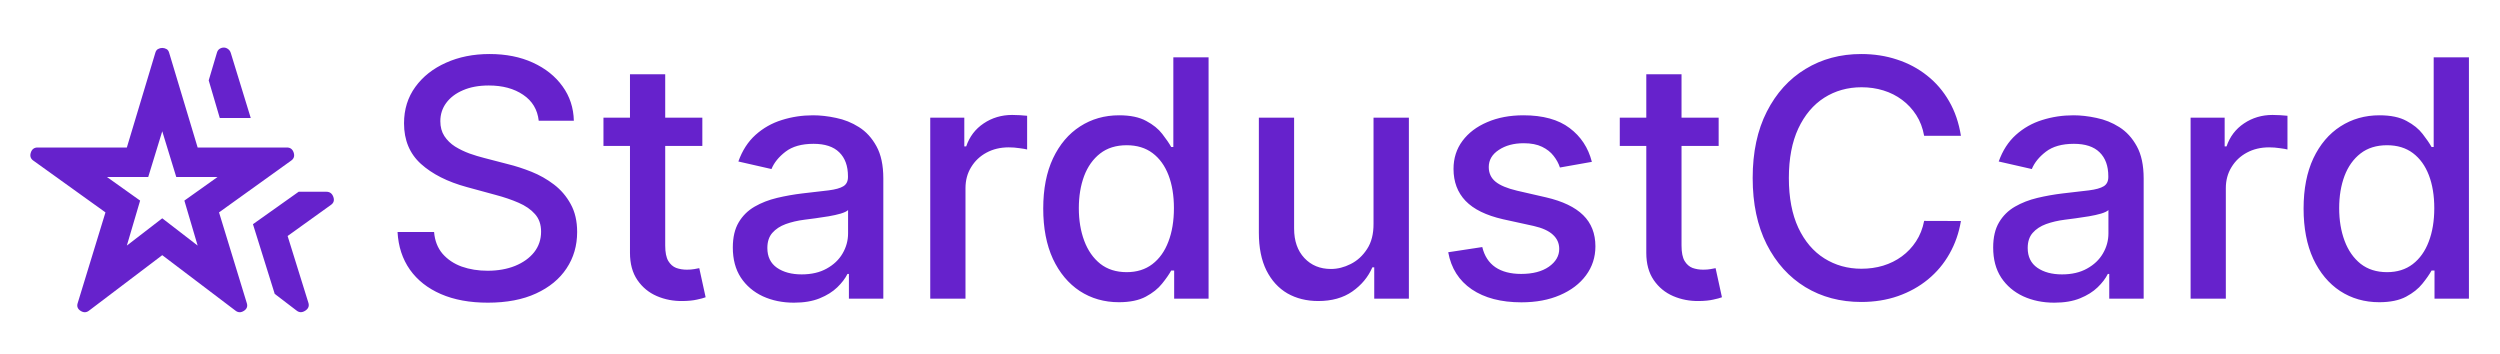 <svg width="226" height="32" viewBox="0 0 226 32" fill="none" xmlns="http://www.w3.org/2000/svg">
<path d="M48.701 10.913C48.587 9.905 48.119 9.124 47.295 8.57C46.471 8.009 45.434 7.728 44.184 7.728C43.289 7.728 42.515 7.87 41.862 8.154C41.208 8.431 40.7 8.815 40.338 9.305C39.983 9.788 39.806 10.338 39.806 10.956C39.806 11.474 39.926 11.922 40.168 12.298C40.416 12.675 40.739 12.991 41.137 13.246C41.542 13.495 41.975 13.704 42.437 13.875C42.899 14.038 43.343 14.173 43.769 14.28L45.899 14.834C46.595 15.004 47.309 15.235 48.041 15.526C48.772 15.818 49.45 16.201 50.075 16.677C50.7 17.153 51.205 17.742 51.588 18.445C51.979 19.148 52.174 19.99 52.174 20.97C52.174 22.206 51.855 23.303 51.215 24.262C50.583 25.221 49.663 25.977 48.456 26.531C47.256 27.085 45.803 27.362 44.099 27.362C42.465 27.362 41.052 27.103 39.859 26.584C38.666 26.066 37.732 25.331 37.057 24.379C36.382 23.421 36.009 22.284 35.938 20.97H39.241C39.305 21.759 39.56 22.416 40.008 22.941C40.462 23.459 41.041 23.847 41.745 24.102C42.455 24.351 43.232 24.475 44.078 24.475C45.008 24.475 45.835 24.329 46.56 24.038C47.291 23.74 47.867 23.328 48.286 22.803C48.705 22.27 48.914 21.648 48.914 20.938C48.914 20.292 48.73 19.763 48.36 19.351C47.998 18.939 47.504 18.598 46.879 18.328C46.261 18.058 45.562 17.82 44.781 17.614L42.203 16.911C40.455 16.435 39.071 15.736 38.048 14.812C37.032 13.889 36.524 12.668 36.524 11.148C36.524 9.891 36.865 8.793 37.547 7.856C38.229 6.918 39.152 6.19 40.317 5.672C41.482 5.146 42.796 4.884 44.259 4.884C45.736 4.884 47.039 5.143 48.169 5.661C49.305 6.18 50.2 6.893 50.853 7.803C51.507 8.705 51.847 9.741 51.876 10.913H48.701ZM63.491 10.636V13.193H54.553V10.636L63.491 10.636ZM56.95 6.716H60.135V22.195C60.135 22.813 60.227 23.278 60.412 23.591C60.597 23.896 60.834 24.106 61.126 24.22C61.424 24.326 61.747 24.379 62.095 24.379C62.351 24.379 62.575 24.361 62.766 24.326C62.958 24.291 63.107 24.262 63.214 24.241L63.789 26.872C63.604 26.943 63.342 27.014 63.001 27.085C62.66 27.163 62.234 27.206 61.722 27.213C60.884 27.227 60.103 27.078 59.379 26.766C58.654 26.453 58.068 25.97 57.621 25.317C57.173 24.663 56.95 23.843 56.95 22.856V6.716ZM71.776 27.362C70.74 27.362 69.802 27.171 68.964 26.787C68.126 26.396 67.462 25.832 66.972 25.093C66.489 24.354 66.247 23.449 66.247 22.376C66.247 21.453 66.425 20.693 66.78 20.097C67.135 19.5 67.615 19.028 68.218 18.68C68.822 18.332 69.497 18.069 70.242 17.891C70.988 17.714 71.748 17.579 72.522 17.486C73.502 17.373 74.298 17.28 74.909 17.209C75.519 17.131 75.963 17.007 76.24 16.837C76.517 16.666 76.656 16.389 76.656 16.006V15.931C76.656 15.001 76.393 14.28 75.867 13.768C75.349 13.257 74.575 13.001 73.545 13.001C72.472 13.001 71.627 13.239 71.009 13.715C70.399 14.184 69.976 14.706 69.742 15.281L66.748 14.599C67.103 13.605 67.622 12.803 68.303 12.192C68.992 11.574 69.784 11.126 70.679 10.849C71.574 10.565 72.515 10.423 73.502 10.423C74.156 10.423 74.848 10.501 75.58 10.658C76.318 10.807 77.007 11.084 77.647 11.489C78.293 11.893 78.822 12.472 79.234 13.225C79.646 13.971 79.852 14.94 79.852 16.134V27H76.741V24.763H76.613C76.407 25.175 76.098 25.579 75.686 25.977C75.274 26.375 74.745 26.705 74.099 26.968C73.453 27.231 72.678 27.362 71.776 27.362ZM72.469 24.805C73.35 24.805 74.103 24.631 74.728 24.283C75.36 23.935 75.839 23.481 76.166 22.92C76.499 22.352 76.666 21.744 76.666 21.098V18.989C76.553 19.102 76.333 19.209 76.006 19.308C75.686 19.401 75.32 19.482 74.909 19.553C74.497 19.617 74.095 19.678 73.705 19.734C73.314 19.784 72.987 19.827 72.725 19.862C72.107 19.94 71.542 20.072 71.031 20.256C70.526 20.441 70.122 20.707 69.816 21.055C69.518 21.396 69.369 21.851 69.369 22.419C69.369 23.207 69.66 23.804 70.242 24.209C70.825 24.607 71.567 24.805 72.469 24.805ZM84.094 27V10.636H87.173V13.236H87.344C87.642 12.355 88.168 11.663 88.921 11.158C89.68 10.647 90.54 10.391 91.499 10.391C91.697 10.391 91.932 10.398 92.202 10.413C92.479 10.427 92.695 10.445 92.852 10.466V13.513C92.724 13.477 92.496 13.438 92.17 13.396C91.843 13.346 91.516 13.321 91.19 13.321C90.437 13.321 89.766 13.481 89.176 13.8C88.594 14.113 88.132 14.55 87.791 15.111C87.45 15.665 87.28 16.297 87.28 17.007V27H84.094ZM101.148 27.32C99.827 27.32 98.648 26.982 97.611 26.308C96.581 25.626 95.772 24.656 95.182 23.399C94.6 22.135 94.308 20.619 94.308 18.85C94.308 17.082 94.603 15.569 95.193 14.312C95.789 13.055 96.606 12.092 97.643 11.425C98.68 10.757 99.855 10.423 101.169 10.423C102.185 10.423 103.002 10.594 103.619 10.935C104.244 11.268 104.727 11.659 105.068 12.107C105.416 12.554 105.686 12.948 105.878 13.289H106.07V5.182L109.255 5.182V27H106.144V24.454H105.878C105.686 24.802 105.409 25.2 105.047 25.647C104.692 26.095 104.202 26.485 103.577 26.819C102.952 27.153 102.142 27.32 101.148 27.32ZM101.851 24.603C102.767 24.603 103.541 24.361 104.173 23.879C104.813 23.389 105.296 22.71 105.622 21.844C105.956 20.977 106.123 19.969 106.123 18.818C106.123 17.682 105.96 16.688 105.633 15.835C105.306 14.983 104.827 14.319 104.195 13.843C103.563 13.367 102.781 13.129 101.851 13.129C100.892 13.129 100.093 13.378 99.454 13.875C98.815 14.372 98.332 15.05 98.005 15.91C97.686 16.769 97.526 17.739 97.526 18.818C97.526 19.912 97.689 20.896 98.016 21.769C98.343 22.643 98.826 23.335 99.465 23.847C100.111 24.351 100.906 24.603 101.851 24.603ZM124.167 20.214V10.636H127.363V27H124.231V24.166H124.061C123.684 25.04 123.081 25.768 122.25 26.35C121.426 26.925 120.4 27.213 119.171 27.213C118.12 27.213 117.189 26.982 116.38 26.521C115.577 26.052 114.945 25.359 114.483 24.443C114.029 23.527 113.801 22.394 113.801 21.045V10.636H116.987V20.661C116.987 21.776 117.296 22.664 117.914 23.325C118.532 23.985 119.334 24.315 120.321 24.315C120.918 24.315 121.511 24.166 122.1 23.868C122.697 23.57 123.191 23.119 123.581 22.515C123.979 21.911 124.174 21.144 124.167 20.214ZM143.905 14.631L141.018 15.143C140.898 14.773 140.706 14.422 140.443 14.088C140.187 13.754 139.839 13.481 139.399 13.268C138.959 13.055 138.408 12.948 137.748 12.948C136.846 12.948 136.093 13.151 135.489 13.555C134.885 13.953 134.584 14.468 134.584 15.1C134.584 15.647 134.786 16.087 135.191 16.421C135.596 16.755 136.249 17.028 137.151 17.241L139.751 17.838C141.256 18.186 142.378 18.722 143.117 19.447C143.856 20.171 144.225 21.112 144.225 22.27C144.225 23.25 143.941 24.124 143.373 24.891C142.812 25.651 142.027 26.247 141.018 26.68C140.017 27.114 138.856 27.33 137.535 27.33C135.702 27.33 134.207 26.94 133.05 26.158C131.892 25.37 131.182 24.251 130.919 22.803L133.998 22.334C134.189 23.136 134.584 23.744 135.18 24.155C135.777 24.56 136.555 24.763 137.513 24.763C138.557 24.763 139.392 24.546 140.017 24.113C140.642 23.673 140.954 23.136 140.954 22.504C140.954 21.993 140.763 21.563 140.379 21.215C140.003 20.867 139.424 20.604 138.643 20.427L135.873 19.82C134.346 19.472 133.216 18.918 132.485 18.158C131.76 17.398 131.398 16.435 131.398 15.271C131.398 14.305 131.668 13.46 132.208 12.735C132.748 12.011 133.493 11.446 134.445 11.041C135.397 10.629 136.487 10.423 137.716 10.423C139.484 10.423 140.876 10.807 141.892 11.574C142.907 12.334 143.579 13.353 143.905 14.631ZM155.366 10.636V13.193H146.428V10.636H155.366ZM148.825 6.716L152.01 6.716V22.195C152.01 22.813 152.102 23.278 152.287 23.591C152.472 23.896 152.71 24.106 153.001 24.22C153.299 24.326 153.622 24.379 153.97 24.379C154.226 24.379 154.45 24.361 154.641 24.326C154.833 24.291 154.982 24.262 155.089 24.241L155.664 26.872C155.479 26.943 155.217 27.014 154.876 27.085C154.535 27.163 154.109 27.206 153.597 27.213C152.759 27.227 151.978 27.078 151.254 26.766C150.529 26.453 149.943 25.97 149.496 25.317C149.048 24.663 148.825 23.843 148.825 22.856V6.716ZM177.267 12.277H173.943C173.815 11.567 173.577 10.942 173.229 10.402C172.881 9.862 172.455 9.404 171.95 9.028C171.446 8.651 170.882 8.367 170.257 8.175C169.639 7.984 168.982 7.888 168.286 7.888C167.029 7.888 165.903 8.204 164.909 8.836C163.921 9.468 163.14 10.395 162.565 11.617C161.997 12.838 161.713 14.329 161.713 16.091C161.713 17.866 161.997 19.365 162.565 20.587C163.14 21.808 163.925 22.732 164.919 23.357C165.914 23.982 167.032 24.294 168.275 24.294C168.964 24.294 169.617 24.202 170.235 24.017C170.86 23.825 171.425 23.545 171.929 23.175C172.433 22.806 172.86 22.355 173.208 21.822C173.563 21.283 173.808 20.665 173.943 19.969L177.267 19.979C177.089 21.052 176.744 22.039 176.233 22.941C175.729 23.836 175.079 24.61 174.284 25.264C173.495 25.91 172.593 26.41 171.578 26.766C170.562 27.121 169.454 27.298 168.254 27.298C166.365 27.298 164.681 26.851 163.204 25.956C161.727 25.054 160.562 23.765 159.71 22.089C158.865 20.413 158.442 18.413 158.442 16.091C158.442 13.761 158.868 11.762 159.72 10.093C160.573 8.417 161.737 7.131 163.215 6.237C164.692 5.335 166.372 4.884 168.254 4.884C169.411 4.884 170.491 5.05 171.492 5.384C172.501 5.711 173.406 6.194 174.209 6.833C175.012 7.465 175.676 8.239 176.201 9.156C176.727 10.065 177.082 11.105 177.267 12.277ZM185.712 27.362C184.675 27.362 183.738 27.171 182.9 26.787C182.061 26.396 181.397 25.832 180.907 25.093C180.424 24.354 180.183 23.449 180.183 22.376C180.183 21.453 180.36 20.693 180.716 20.097C181.071 19.5 181.55 19.028 182.154 18.68C182.757 18.332 183.432 18.069 184.178 17.891C184.924 17.714 185.684 17.579 186.458 17.486C187.438 17.373 188.233 17.28 188.844 17.209C189.455 17.131 189.899 17.007 190.176 16.837C190.453 16.666 190.591 16.389 190.591 16.006V15.931C190.591 15.001 190.328 14.28 189.803 13.768C189.284 13.257 188.51 13.001 187.48 13.001C186.408 13.001 185.563 13.239 184.945 13.715C184.334 14.184 183.912 14.706 183.677 15.281L180.684 14.599C181.039 13.605 181.557 12.803 182.239 12.192C182.928 11.574 183.72 11.126 184.615 10.849C185.51 10.565 186.451 10.423 187.438 10.423C188.091 10.423 188.784 10.501 189.515 10.658C190.254 10.807 190.943 11.084 191.582 11.489C192.228 11.893 192.757 12.472 193.169 13.225C193.581 13.971 193.787 14.94 193.787 16.134V27H190.676V24.763H190.549C190.343 25.175 190.034 25.579 189.622 25.977C189.21 26.375 188.681 26.705 188.034 26.968C187.388 27.231 186.614 27.362 185.712 27.362ZM186.404 24.805C187.285 24.805 188.038 24.631 188.663 24.283C189.295 23.935 189.775 23.481 190.101 22.92C190.435 22.352 190.602 21.744 190.602 21.098V18.989C190.488 19.102 190.268 19.209 189.941 19.308C189.622 19.401 189.256 19.482 188.844 19.553C188.432 19.617 188.031 19.678 187.64 19.734C187.25 19.784 186.923 19.827 186.66 19.862C186.042 19.94 185.478 20.072 184.966 20.256C184.462 20.441 184.057 20.707 183.752 21.055C183.453 21.396 183.304 21.851 183.304 22.419C183.304 23.207 183.596 23.804 184.178 24.209C184.76 24.607 185.502 24.805 186.404 24.805ZM198.03 27V10.636H201.109V13.236H201.279C201.578 12.355 202.103 11.663 202.856 11.158C203.616 10.647 204.475 10.391 205.434 10.391C205.633 10.391 205.867 10.398 206.137 10.413C206.414 10.427 206.631 10.445 206.787 10.466V13.513C206.659 13.477 206.432 13.438 206.105 13.396C205.779 13.346 205.452 13.321 205.125 13.321C204.372 13.321 203.701 13.481 203.112 13.8C202.529 14.113 202.068 14.55 201.727 15.111C201.386 15.665 201.215 16.297 201.215 17.007V27H198.03ZM215.083 27.32C213.762 27.32 212.583 26.982 211.547 26.308C210.517 25.626 209.707 24.656 209.118 23.399C208.535 22.135 208.244 20.619 208.244 18.85C208.244 17.082 208.539 15.569 209.128 14.312C209.725 13.055 210.542 12.092 211.578 11.425C212.615 10.757 213.791 10.423 215.105 10.423C216.12 10.423 216.937 10.594 217.555 10.935C218.18 11.268 218.663 11.659 219.004 12.107C219.352 12.554 219.622 12.948 219.814 13.289H220.005V5.182H223.191V27H220.08V24.454H219.814C219.622 24.802 219.345 25.2 218.983 25.647C218.627 26.095 218.137 26.485 217.512 26.819C216.887 27.153 216.078 27.32 215.083 27.32ZM215.787 24.603C216.703 24.603 217.477 24.361 218.109 23.879C218.748 23.389 219.231 22.71 219.558 21.844C219.892 20.977 220.059 19.969 220.059 18.818C220.059 17.682 219.895 16.688 219.569 15.835C219.242 14.983 218.762 14.319 218.13 13.843C217.498 13.367 216.717 13.129 215.787 13.129C214.828 13.129 214.029 13.378 213.39 13.875C212.75 14.372 212.267 15.05 211.941 15.91C211.621 16.769 211.461 17.739 211.461 18.818C211.461 19.912 211.625 20.896 211.951 21.769C212.278 22.643 212.761 23.335 213.4 23.847C214.047 24.351 214.842 24.603 215.787 24.603Z" fill="#6622CC"/>
<mask id="mask0_289_345" style="mask-type:alpha" maskUnits="userSpaceOnUse" x="0" y="0" width="32" height="32">
<rect width="32" height="32" fill="#D9D9D9"/>
</mask>
<g mask="url(#mask0_289_345)">
<path d="M8.067 28.067C7.822 28.267 7.561 28.278 7.284 28.1C7.006 27.922 6.922 27.678 7.034 27.367L9.534 19.2L3.034 14.534C2.767 14.356 2.684 14.111 2.784 13.8C2.884 13.489 3.089 13.334 3.4 13.334H11.467L14.034 4.8C14.078 4.623 14.161 4.5 14.284 4.434C14.406 4.367 14.534 4.334 14.667 4.334C14.8 4.334 14.928 4.367 15.05 4.434C15.172 4.5 15.256 4.623 15.3 4.8L17.867 13.334L25.934 13.334C26.245 13.334 26.45 13.489 26.55 13.8C26.65 14.111 26.567 14.356 26.3 14.534L19.8 19.2L22.3 27.367C22.411 27.678 22.328 27.922 22.05 28.1C21.773 28.278 21.511 28.267 21.267 28.067L14.667 23.067L8.067 28.067ZM11.467 22.2L14.667 19.734L17.867 22.2L16.667 18.134L19.667 16H15.934L14.667 11.867L13.4 16H9.667L12.667 18.134L11.467 22.2ZM26.8 28.067L24.834 26.567L22.867 20.267L27 17.334H29.5C29.811 17.334 30.023 17.489 30.134 17.8C30.245 18.111 30.167 18.356 29.9 18.534L26 21.334L27.867 27.334C27.978 27.645 27.889 27.895 27.6 28.084C27.311 28.273 27.045 28.267 26.8 28.067ZM19.867 10.667L18.867 7.267L19.6 4.8C19.645 4.623 19.728 4.495 19.85 4.417C19.973 4.339 20.1 4.3 20.234 4.3C20.367 4.3 20.495 4.345 20.617 4.434C20.739 4.523 20.823 4.645 20.867 4.8L22.667 10.667H19.867Z" fill="#6622CC"/>
</g>
</svg>
